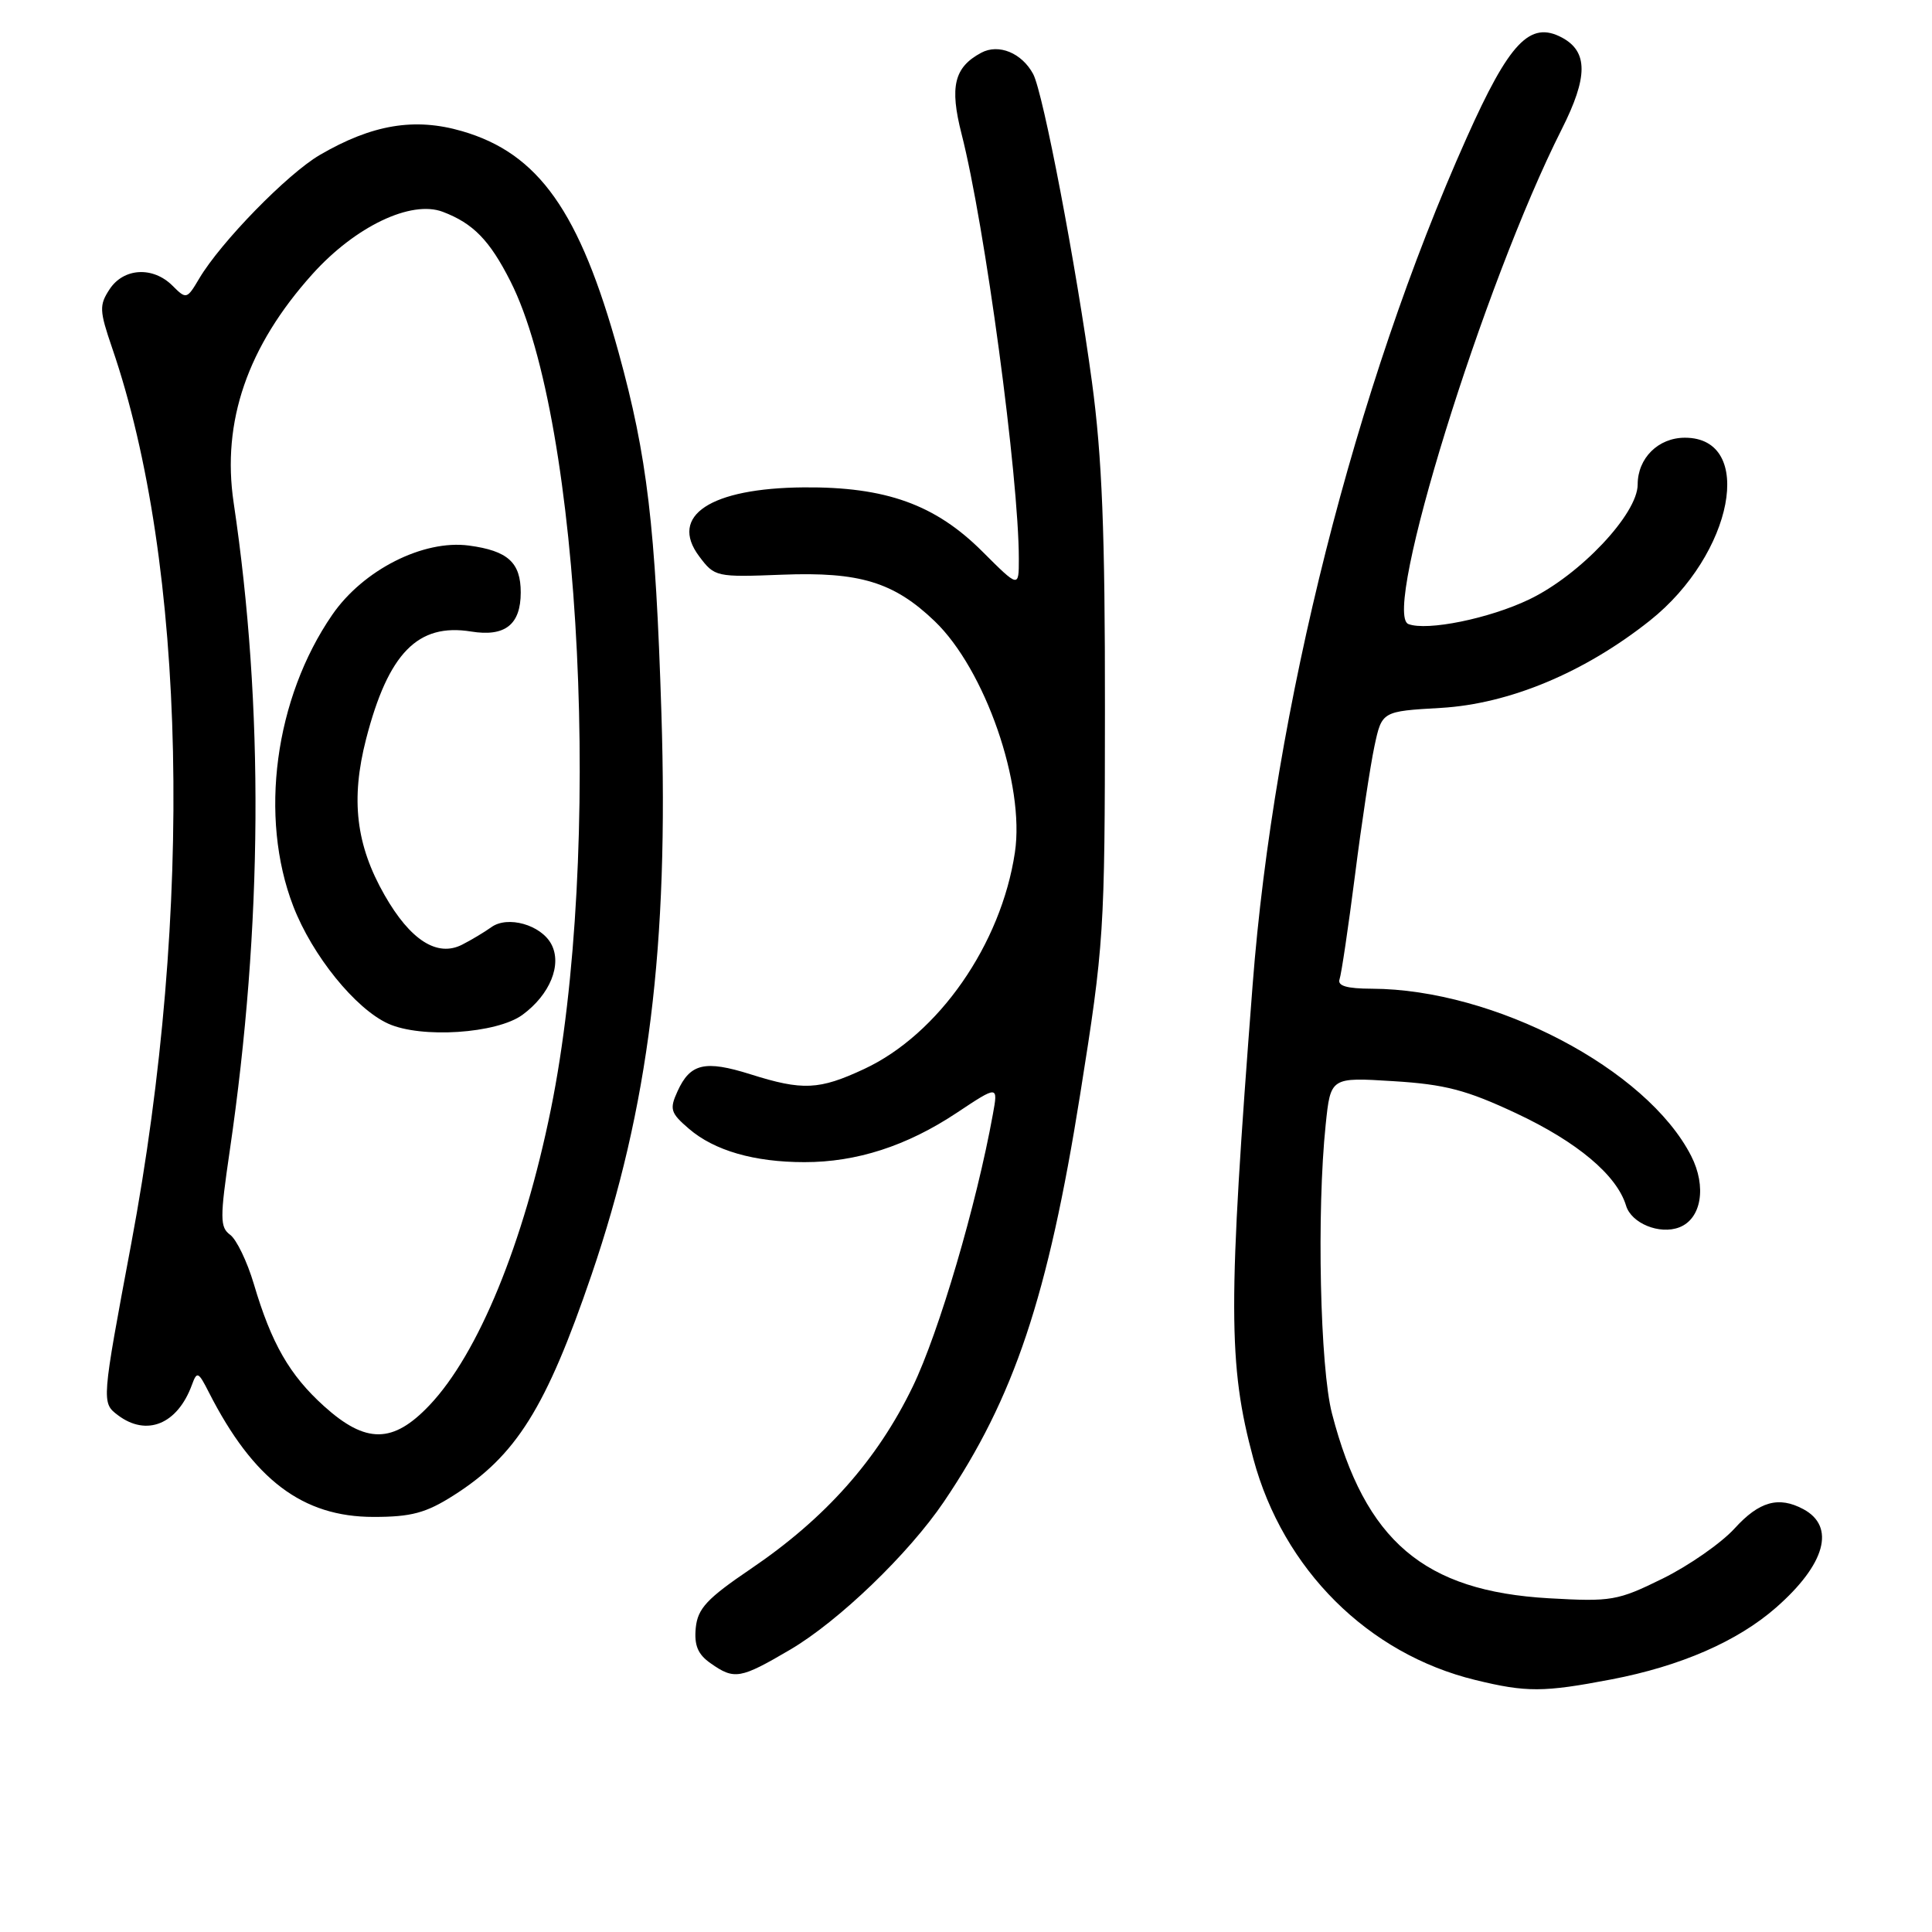 <?xml version="1.0" encoding="UTF-8" standalone="no"?>
<!DOCTYPE svg PUBLIC "-//W3C//DTD SVG 1.1//EN" "http://www.w3.org/Graphics/SVG/1.1/DTD/svg11.dtd" >
<svg xmlns="http://www.w3.org/2000/svg" xmlns:xlink="http://www.w3.org/1999/xlink" version="1.1" viewBox="0 0 256 256">
 <g >
 <path fill="currentColor"
d=" M 213.51 222.53 C 222.71 220.77 230.24 217.48 235.35 213.00 C 241.88 207.27 243.26 202.28 238.95 199.97 C 235.68 198.22 233.10 198.94 229.84 202.53 C 228.07 204.47 223.78 207.46 220.31 209.17 C 214.34 212.11 213.52 212.25 205.24 211.78 C 188.68 210.83 180.89 204.21 176.50 187.32 C 174.91 181.24 174.46 160.49 175.66 149.02 C 176.31 142.74 176.31 142.74 184.62 143.26 C 191.47 143.68 194.32 144.43 200.89 147.51 C 209.00 151.31 214.24 155.72 215.46 159.75 C 216.16 162.10 219.91 163.63 222.51 162.63 C 225.45 161.51 226.16 157.23 224.09 153.17 C 218.21 141.65 198.01 131.07 181.78 131.01 C 178.44 131.00 177.19 130.63 177.50 129.75 C 177.74 129.06 178.66 122.88 179.54 116.00 C 180.41 109.12 181.58 101.42 182.12 98.88 C 183.11 94.25 183.11 94.25 190.93 93.80 C 200.00 93.27 209.96 89.11 218.62 82.23 C 229.69 73.43 232.64 58.00 223.26 58.00 C 219.73 58.00 217.00 60.70 217.00 64.20 C 217.00 68.10 209.35 76.21 202.62 79.43 C 197.35 81.96 189.10 83.64 186.62 82.69 C 183.05 81.31 196.58 37.63 206.94 17.12 C 210.43 10.21 210.44 6.84 206.97 4.98 C 202.73 2.72 200.00 5.59 194.33 18.28 C 179.58 51.24 168.79 93.94 165.98 130.50 C 162.70 173.02 162.71 180.80 166.08 193.31 C 170.03 207.96 181.26 219.15 195.50 222.61 C 202.25 224.26 204.54 224.25 213.51 222.53 Z  M 104.70 218.59 C 111.13 214.81 120.40 205.89 125.07 198.99 C 134.37 185.24 138.86 171.83 143.13 145.00 C 146.29 125.15 146.40 123.54 146.41 94.00 C 146.43 70.51 146.03 60.54 144.69 50.62 C 142.61 35.26 138.23 12.29 136.90 9.81 C 135.40 7.02 132.33 5.75 130.02 6.99 C 126.43 8.91 125.81 11.47 127.41 17.74 C 130.50 29.81 135.00 63.20 135.00 74.06 C 135.00 77.90 135.00 77.90 130.19 73.10 C 123.94 66.85 117.38 64.49 106.50 64.58 C 94.14 64.68 88.61 68.33 92.64 73.71 C 94.69 76.45 94.88 76.49 103.65 76.15 C 113.90 75.75 118.44 77.13 123.84 82.30 C 130.53 88.71 135.83 103.97 134.48 112.95 C 132.66 125.14 124.35 137.06 114.50 141.65 C 108.54 144.43 106.35 144.53 99.45 142.35 C 93.41 140.45 91.46 140.90 89.78 144.59 C 88.69 146.97 88.84 147.47 91.29 149.57 C 94.65 152.46 99.93 153.99 106.59 153.99 C 113.49 154.00 120.15 151.85 126.75 147.47 C 132.26 143.81 132.26 143.81 131.56 147.65 C 129.40 159.61 124.42 176.54 120.95 183.72 C 116.25 193.44 109.37 201.18 99.50 207.87 C 93.66 211.83 92.45 213.13 92.19 215.71 C 91.97 218.02 92.47 219.22 94.17 220.40 C 97.31 222.61 98.09 222.47 104.70 218.59 Z  M 60.07 198.17 C 68.40 192.89 72.36 186.55 78.38 168.92 C 85.96 146.71 88.62 125.38 87.64 94.50 C 86.86 69.70 85.76 60.46 81.97 46.71 C 76.81 28.01 71.38 20.33 61.23 17.38 C 54.94 15.55 49.32 16.49 42.38 20.53 C 38.08 23.04 29.24 32.10 26.39 36.92 C 24.77 39.66 24.68 39.68 22.86 37.86 C 20.27 35.27 16.38 35.49 14.52 38.33 C 13.13 40.44 13.17 41.17 14.85 46.08 C 24.70 74.73 25.68 120.58 17.38 164.84 C 13.45 185.79 13.45 185.87 15.61 187.51 C 19.43 190.40 23.52 188.72 25.43 183.50 C 26.10 181.66 26.28 181.74 27.68 184.50 C 33.58 196.08 40.09 201.00 49.50 201.00 C 54.49 201.00 56.43 200.48 60.07 198.17 Z  M 42.93 186.32 C 38.36 182.19 35.97 178.03 33.63 170.12 C 32.75 167.16 31.34 164.24 30.50 163.62 C 29.14 162.62 29.13 161.43 30.44 152.50 C 34.81 122.62 34.99 93.65 30.96 66.61 C 29.36 55.87 32.80 45.89 41.39 36.33 C 47.08 30.00 54.48 26.47 58.68 28.07 C 62.70 29.60 64.88 31.83 67.63 37.26 C 77.09 55.91 79.88 113.11 72.99 147.00 C 69.39 164.73 63.37 179.40 56.90 186.21 C 52.07 191.30 48.48 191.33 42.93 186.32 Z  M 69.23 134.47 C 72.88 131.79 74.50 127.81 73.05 125.10 C 71.68 122.54 67.26 121.29 65.10 122.86 C 64.22 123.49 62.48 124.54 61.24 125.17 C 57.94 126.86 54.37 124.59 50.96 118.61 C 47.16 111.96 46.45 105.93 48.51 97.92 C 51.45 86.54 55.36 82.54 62.42 83.68 C 66.92 84.41 69.00 82.77 69.00 78.50 C 69.00 74.53 67.29 72.98 62.14 72.29 C 56.09 71.48 48.11 75.52 44.02 81.47 C 36.40 92.54 34.30 108.27 38.86 120.08 C 41.38 126.61 47.09 133.67 51.44 135.64 C 55.81 137.62 65.83 136.96 69.23 134.47 Z "/>
</g>
</svg>